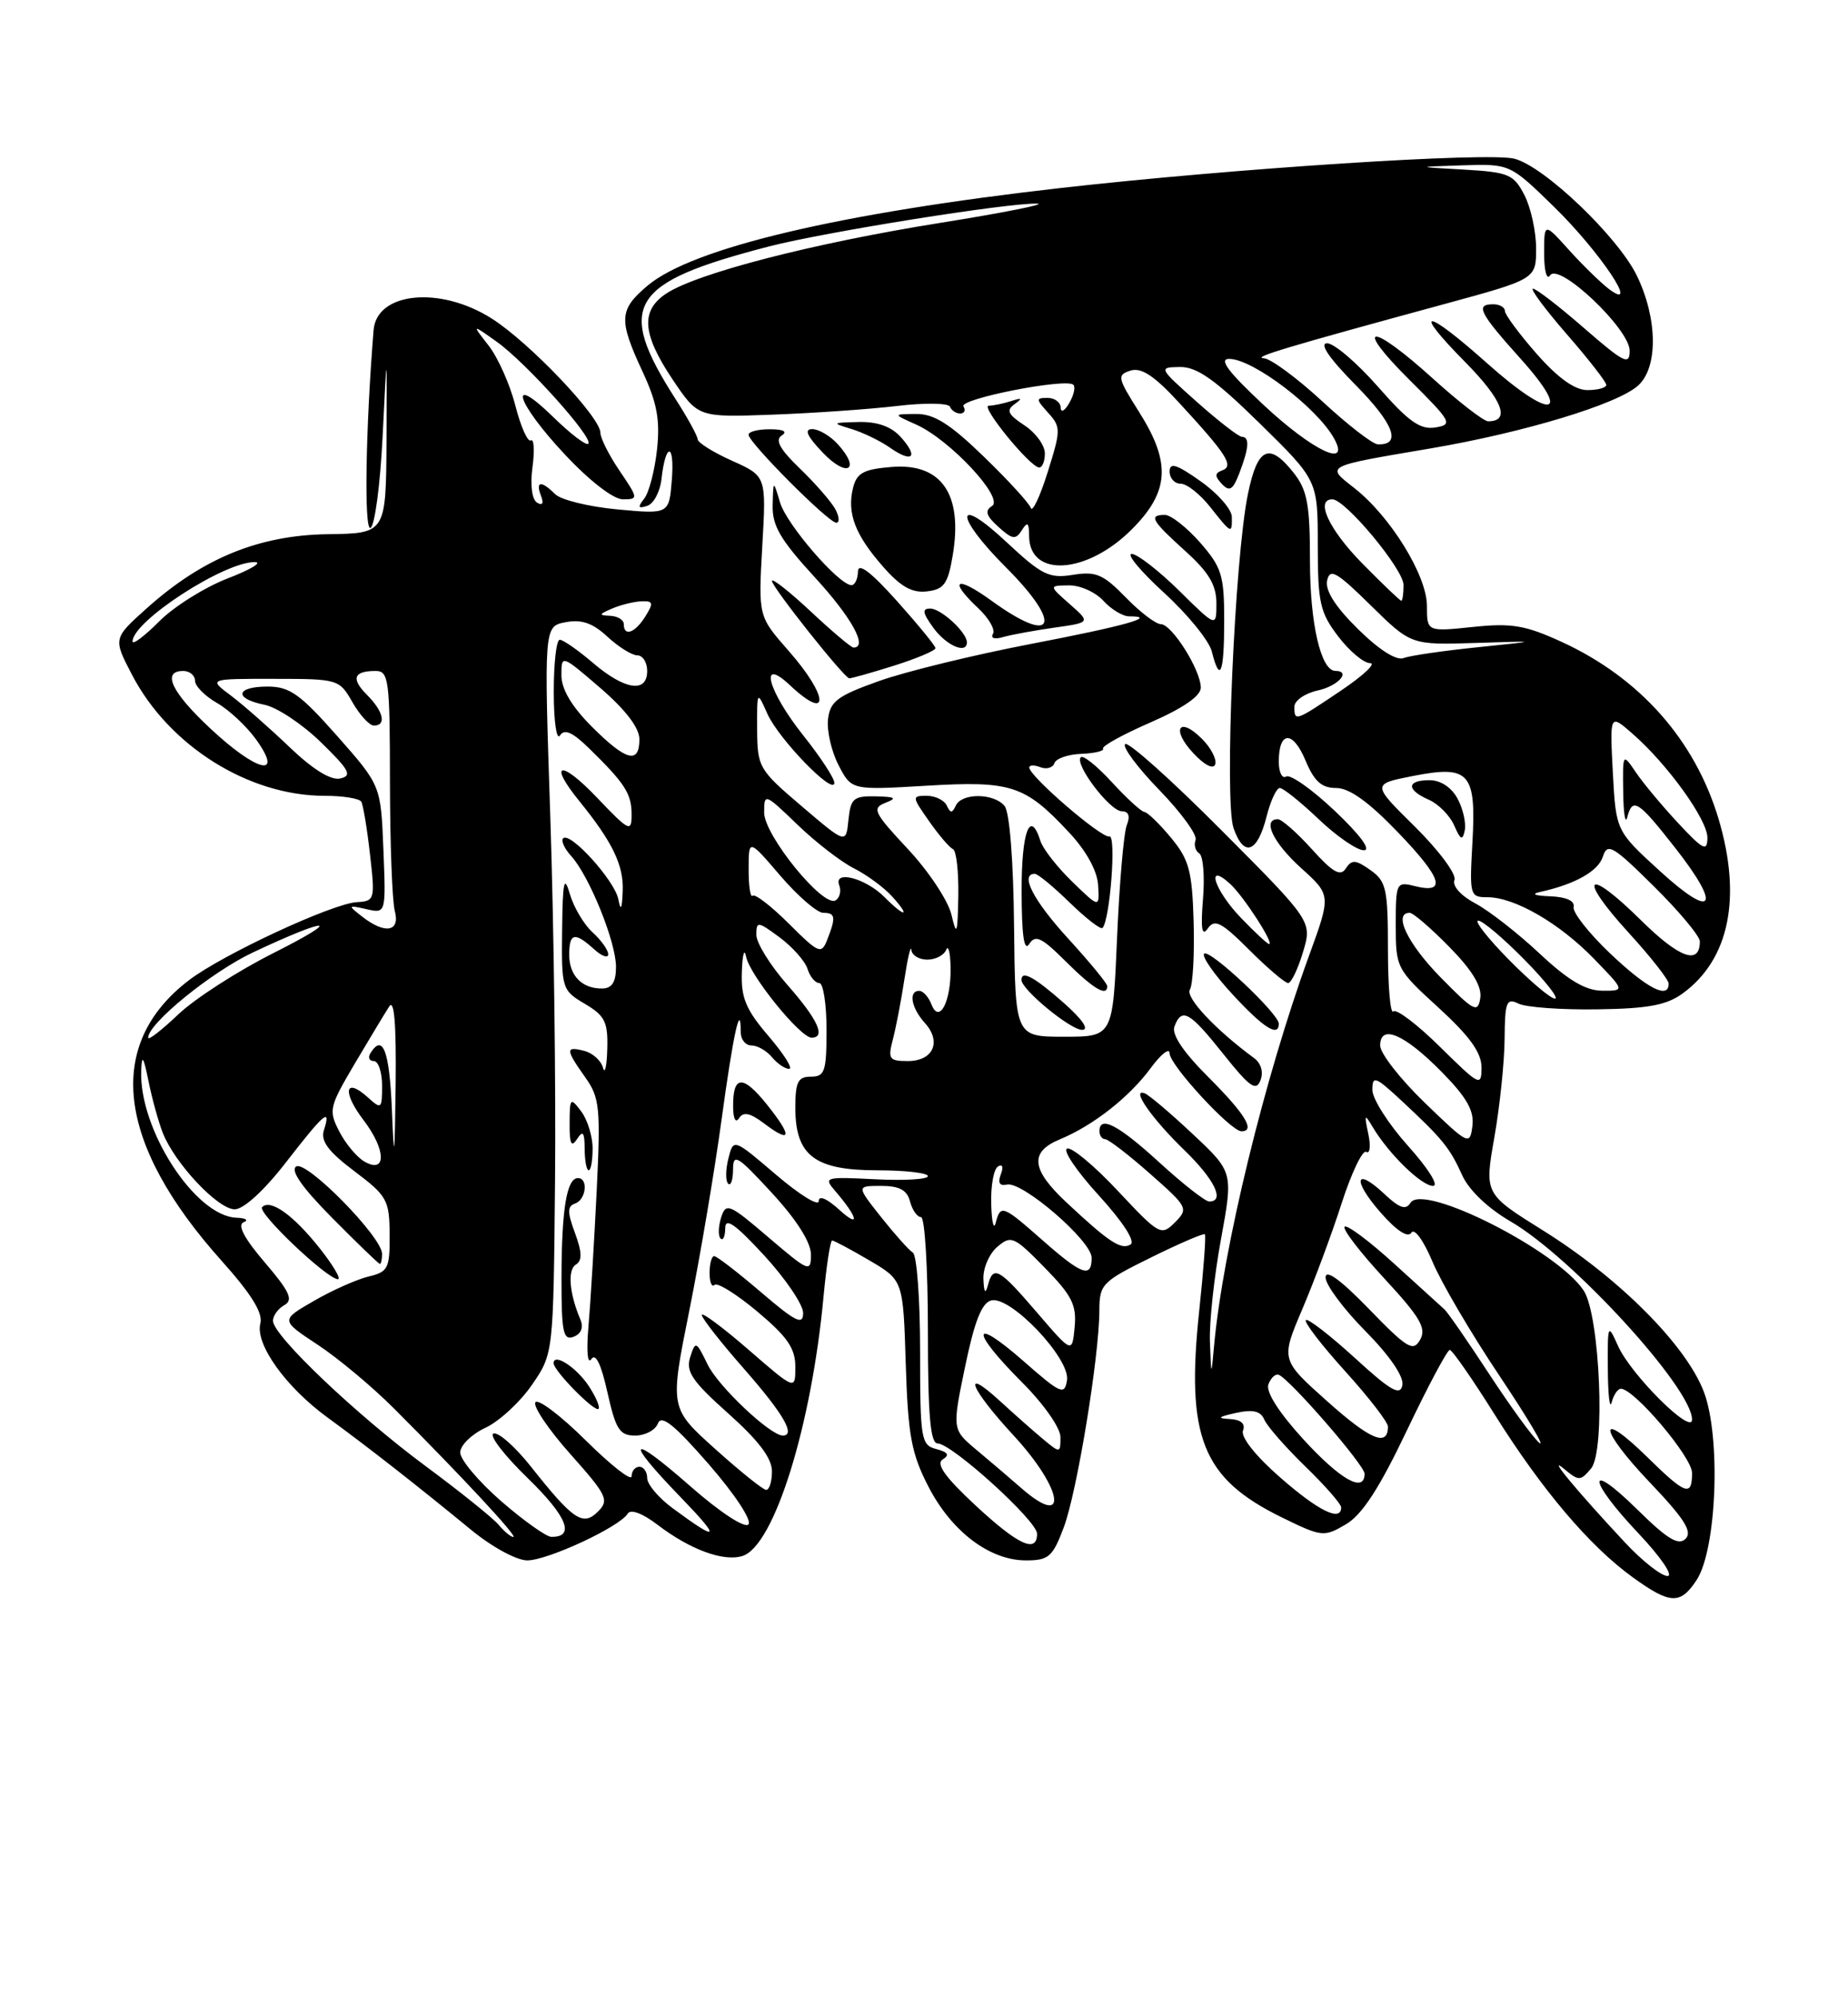 <?xml version="1.0" encoding="UTF-8" standalone="no"?>
<!DOCTYPE svg PUBLIC "-//W3C//DTD SVG 1.1//EN" "http://www.w3.org/Graphics/SVG/1.1/DTD/svg11.dtd" >
<svg xmlns="http://www.w3.org/2000/svg" xmlns:xlink="http://www.w3.org/1999/xlink" version="1.1" viewBox="0 0 237 256">
 <g >
 <path fill="currentColor"
d=" M 217.59 202.51 C 220.17 198.56 220.72 184.18 218.51 178.38 C 216.22 172.39 207.62 163.78 197.87 157.70 C 190.37 153.02 190.37 153.02 191.65 145.76 C 192.35 141.77 192.94 136.09 192.96 133.14 C 193.00 128.39 193.20 127.88 194.75 128.64 C 195.71 129.11 200.25 129.44 204.84 129.37 C 211.40 129.28 213.76 128.83 215.84 127.30 C 221.77 122.96 223.39 115.05 220.42 105.03 C 217.40 94.87 210.30 86.86 200.25 82.26 C 195.60 80.13 193.85 79.84 188.88 80.36 C 183.00 80.97 183.00 80.97 183.00 77.66 C 183.00 73.77 178.31 66.17 173.68 62.55 C 170.00 59.67 169.76 59.80 183.50 57.47 C 195.47 55.43 207.44 51.81 210.08 49.42 C 212.66 47.10 212.59 40.85 209.93 35.35 C 207.51 30.36 198.02 21.29 194.20 20.34 C 190.78 19.48 158.27 21.58 136.00 24.10 C 107.68 27.31 88.80 31.77 83.05 36.61 C 79.38 39.70 79.31 40.98 82.40 47.62 C 84.26 51.61 84.67 53.80 84.26 57.62 C 83.97 60.30 83.23 63.14 82.62 63.91 C 81.75 65.01 81.83 65.22 83.00 64.84 C 83.83 64.57 84.65 63.03 84.83 61.42 C 85.36 56.65 86.54 56.71 86.16 61.50 C 85.81 65.91 85.81 65.91 79.16 65.29 C 75.51 64.95 71.92 64.07 71.19 63.33 C 69.41 61.56 68.65 61.65 69.38 63.55 C 69.76 64.53 69.57 64.85 68.87 64.42 C 68.22 64.02 67.98 62.16 68.29 59.87 C 68.58 57.74 68.48 56.20 68.08 56.45 C 67.68 56.70 66.78 54.68 66.09 51.98 C 65.40 49.27 63.85 45.81 62.66 44.29 C 60.50 41.52 60.50 41.52 63.70 43.80 C 67.44 46.45 76.16 56.17 75.45 56.88 C 75.18 57.15 73.17 55.62 70.98 53.48 C 64.97 47.61 66.18 51.58 72.44 58.25 C 75.61 61.64 78.67 64.00 79.88 64.00 C 81.88 64.00 81.87 63.90 79.47 60.36 C 78.11 58.36 77.00 56.16 77.00 55.47 C 77.00 53.46 67.90 43.89 63.05 40.82 C 56.43 36.62 48.30 37.43 47.91 42.32 C 46.89 54.92 46.68 67.94 47.50 67.67 C 48.05 67.49 48.76 62.20 49.07 55.92 C 49.63 44.50 49.63 44.50 49.57 56.43 C 49.50 68.37 49.50 68.37 42.00 68.47 C 33.22 68.60 25.99 71.55 18.85 77.94 C 14.50 81.83 14.50 81.83 16.93 86.49 C 21.68 95.60 31.87 102.00 41.62 102.00 C 43.96 102.00 46.08 102.34 46.33 102.75 C 46.57 103.16 47.08 106.20 47.45 109.50 C 48.12 115.32 48.06 115.50 45.76 115.63 C 42.62 115.81 28.55 122.34 24.24 125.63 C 13.43 133.88 14.90 146.52 28.42 161.60 C 32.22 165.84 33.74 168.28 33.39 169.62 C 32.70 172.27 36.62 177.76 42.01 181.69 C 47.21 185.48 53.48 190.39 60.34 196.02 C 63.05 198.26 66.24 200.00 67.62 200.00 C 70.23 200.00 79.44 195.72 80.49 194.02 C 80.87 193.39 82.38 193.95 84.32 195.43 C 88.52 198.63 92.80 200.20 95.23 199.43 C 99.28 198.14 104.08 182.78 105.62 166.14 C 105.99 162.21 106.48 159.00 106.72 159.00 C 106.95 159.00 109.10 160.14 111.48 161.54 C 115.83 164.09 115.83 164.09 116.16 174.83 C 116.45 183.99 116.88 186.30 119.06 190.53 C 122.03 196.30 126.92 200.00 131.57 200.00 C 134.49 200.00 135.00 199.56 136.43 195.75 C 138.13 191.22 140.98 173.84 140.99 167.96 C 141.00 164.60 141.33 164.27 147.62 161.17 C 151.26 159.37 154.37 158.04 154.52 158.20 C 154.68 158.37 154.36 162.71 153.81 167.86 C 152.06 184.20 154.15 189.48 164.39 194.49 C 169.52 197.00 169.79 197.03 172.60 195.38 C 174.69 194.15 176.88 190.79 180.43 183.34 C 183.14 177.65 185.62 173.01 185.93 173.02 C 186.24 173.03 188.84 176.76 191.69 181.31 C 197.75 190.96 203.84 198.15 209.37 202.15 C 214.19 205.64 215.50 205.70 217.59 202.51 Z  M 208.44 197.75 C 202.25 191.13 198.29 186.36 200.55 188.24 C 202.48 189.85 202.68 189.85 204.05 188.22 C 205.92 186.00 205.19 168.57 203.10 165.41 C 199.71 160.29 182.49 151.58 180.89 154.17 C 180.30 155.13 179.48 154.86 177.56 153.05 C 173.74 149.47 173.40 151.25 177.09 155.45 C 179.12 157.76 180.57 158.70 181.00 158.00 C 181.39 157.37 182.56 158.98 183.70 161.69 C 184.80 164.34 188.67 170.92 192.29 176.32 C 195.90 181.72 198.21 185.59 197.41 184.93 C 196.61 184.26 193.72 180.30 190.98 176.11 C 188.24 171.92 185.66 168.20 185.25 167.83 C 184.84 167.46 181.91 164.80 178.74 161.92 C 175.57 159.04 172.73 156.93 172.44 157.23 C 172.14 157.53 174.43 160.51 177.52 163.85 C 182.13 168.83 182.96 170.24 182.13 171.71 C 181.24 173.30 180.50 172.86 175.56 167.77 C 171.91 164.01 170.00 162.63 170.00 163.74 C 170.00 164.67 172.29 167.76 175.10 170.60 C 178.23 173.77 180.06 176.44 179.85 177.54 C 179.57 178.96 178.36 178.27 173.72 174.02 C 170.53 171.12 167.72 168.94 167.47 169.20 C 167.21 169.45 169.48 172.40 172.50 175.74 C 175.53 179.08 178.00 182.28 178.00 182.85 C 178.00 185.49 175.76 184.56 170.24 179.63 C 164.25 174.29 164.25 174.29 167.02 167.79 C 168.54 164.22 170.82 158.10 172.07 154.20 C 173.33 150.30 174.75 147.34 175.22 147.64 C 175.69 147.93 175.81 146.89 175.48 145.33 C 174.94 142.79 175.00 142.70 176.07 144.50 C 178.12 147.92 182.31 152.00 183.78 152.00 C 184.57 152.00 183.18 149.77 180.59 146.89 C 178.07 144.08 176.00 140.84 176.00 139.70 C 176.00 137.82 176.38 137.96 179.71 141.05 C 185.00 145.97 185.93 147.11 187.52 150.63 C 188.37 152.53 190.82 154.87 193.72 156.55 C 201.62 161.14 216.99 177.91 217.00 181.95 C 217.00 184.01 209.14 176.18 207.50 172.50 C 206.20 169.59 206.16 169.67 206.20 175.50 C 206.22 178.80 206.44 180.71 206.69 179.75 C 206.94 178.79 207.47 178.00 207.87 178.00 C 209.58 178.00 217.00 186.76 217.00 188.79 C 217.00 191.88 216.18 191.59 211.31 186.81 C 204.78 180.40 204.99 183.09 211.56 189.98 C 216.01 194.65 217.08 196.32 216.17 197.23 C 215.26 198.14 213.84 197.28 209.99 193.49 C 203.41 187.01 203.54 189.57 210.15 196.56 C 212.99 199.57 214.65 202.00 213.85 202.00 C 213.06 202.00 210.63 200.09 208.44 197.75 Z  M 125.06 192.91 C 121.20 189.32 119.99 187.62 120.90 187.06 C 121.81 186.50 121.59 186.13 120.08 185.73 C 118.12 185.22 118.00 184.51 118.00 173.15 C 118.00 166.53 117.58 160.86 117.07 160.55 C 116.56 160.23 114.73 158.18 112.99 155.99 C 109.83 152.00 109.83 152.00 113.01 152.00 C 115.35 152.00 116.33 152.53 116.71 154.00 C 117.00 155.10 117.63 156.00 118.12 156.00 C 118.60 156.00 119.00 162.53 119.00 170.50 C 119.00 181.43 119.31 185.00 120.25 185.01 C 122.09 185.04 133.00 194.93 133.00 196.58 C 133.00 199.16 130.57 198.03 125.06 192.91 Z  M 63.96 195.45 C 63.25 194.60 59.04 191.21 54.59 187.92 C 45.70 181.34 35.02 171.19 35.01 169.30 C 35.00 168.64 35.66 167.73 36.47 167.28 C 37.64 166.62 37.16 165.55 33.96 161.81 C 31.32 158.73 30.41 157.00 31.24 156.66 C 31.94 156.39 31.52 156.12 30.33 156.08 C 25.03 155.89 17.81 144.73 18.11 137.21 C 18.19 135.11 18.40 135.40 19.03 138.50 C 19.47 140.70 20.29 143.69 20.85 145.14 C 22.36 149.06 27.93 155.00 30.10 155.00 C 31.24 155.00 33.88 152.59 36.66 149.00 C 41.61 142.62 42.49 141.88 41.54 144.86 C 41.10 146.25 42.09 147.59 45.44 150.11 C 49.65 153.28 49.94 153.81 49.97 158.23 C 50.00 162.58 49.78 163.02 47.25 163.62 C 45.74 163.99 42.58 165.39 40.24 166.75 C 35.97 169.21 35.97 169.21 40.73 172.35 C 43.36 174.08 47.75 177.75 50.50 180.50 C 59.22 189.22 66.45 197.00 65.84 197.00 C 65.51 197.00 64.67 196.30 63.96 195.45 Z  M 40.99 159.98 C 37.62 155.74 34.69 153.64 33.62 154.72 C 32.94 155.39 41.87 163.88 43.33 163.96 C 43.79 163.98 42.74 162.19 40.99 159.98 Z  M 49.00 160.71 C 49.00 158.55 39.30 148.69 37.99 149.51 C 37.20 150.00 38.74 152.21 42.62 156.12 C 45.82 159.35 48.56 162.00 48.72 162.00 C 48.87 162.00 49.00 161.42 49.00 160.71 Z  M 64.25 192.39 C 61.36 189.87 59.01 187.07 59.02 186.16 C 59.03 185.25 60.49 183.82 62.26 183.00 C 64.02 182.18 66.71 179.70 68.22 177.50 C 70.97 173.50 70.97 173.50 71.18 151.50 C 71.30 139.40 71.03 118.43 70.58 104.89 C 69.76 80.28 69.76 80.28 72.54 79.75 C 74.58 79.36 76.01 79.85 77.90 81.61 C 79.32 82.92 81.05 84.00 81.74 84.00 C 82.43 84.00 83.00 84.90 83.00 86.00 C 83.00 88.88 80.13 88.45 76.04 84.96 C 74.13 83.33 72.22 82.00 71.79 82.00 C 71.35 82.00 71.01 85.04 71.02 88.75 C 71.02 92.46 71.38 94.95 71.81 94.27 C 72.38 93.38 73.41 93.83 75.55 95.92 C 80.16 100.42 81.00 101.73 81.00 104.40 C 81.00 106.72 80.70 106.57 76.52 102.19 C 71.89 97.34 70.25 97.69 74.29 102.67 C 78.56 107.93 80.00 110.92 79.86 114.21 C 79.77 116.55 79.60 116.85 79.30 115.26 C 78.83 112.86 73.12 106.55 72.22 107.45 C 71.92 107.75 72.39 108.78 73.27 109.74 C 75.59 112.31 79.00 120.74 79.00 123.92 C 79.00 125.86 78.49 126.68 77.25 126.70 C 74.66 126.74 73.00 125.06 73.00 122.38 C 73.00 119.57 73.69 119.41 76.17 121.65 C 77.18 122.57 78.00 122.86 78.00 122.31 C 78.00 121.76 77.09 120.49 75.98 119.49 C 74.88 118.48 73.57 116.28 73.08 114.58 C 72.35 112.08 72.16 112.94 72.09 119.19 C 72.00 126.72 72.07 126.93 75.00 128.66 C 77.59 130.19 77.98 130.99 77.88 134.47 C 77.82 136.68 77.57 137.76 77.33 136.85 C 77.09 135.95 76.02 134.98 74.95 134.70 C 72.50 134.06 72.51 134.50 75.04 138.06 C 76.91 140.69 77.04 141.93 76.52 152.71 C 76.20 159.20 75.73 166.97 75.47 170.00 C 75.19 173.14 75.35 174.95 75.83 174.21 C 76.38 173.37 77.09 174.82 77.90 178.46 C 78.97 183.23 79.46 184.00 81.46 184.00 C 82.74 184.00 84.06 183.30 84.38 182.44 C 84.83 181.28 86.50 182.63 90.91 187.69 C 94.26 191.54 96.46 194.89 95.98 195.39 C 95.49 195.90 92.31 193.81 88.56 190.52 C 80.68 183.60 79.96 184.33 87.25 191.86 C 92.54 197.32 92.25 197.74 86.25 193.30 C 84.46 191.98 83.00 190.25 83.00 189.45 C 83.00 188.65 82.55 188.00 82.00 188.00 C 81.45 188.00 81.00 188.55 81.00 189.22 C 81.00 189.89 78.35 187.82 75.12 184.62 C 71.89 181.42 68.98 179.23 68.66 179.74 C 68.34 180.26 70.37 183.26 73.18 186.41 C 77.85 191.65 78.15 192.28 76.69 193.74 C 74.76 195.67 73.52 194.84 68.05 187.93 C 66.05 185.42 63.92 183.53 63.29 183.74 C 62.67 183.94 64.65 186.52 67.69 189.47 C 72.73 194.36 73.81 197.04 70.69 196.98 C 70.04 196.96 67.14 194.90 64.25 192.39 Z  M 75.52 177.67 C 73.94 175.27 71.00 173.35 71.00 174.73 C 71.00 175.69 76.28 181.05 76.76 180.58 C 76.98 180.35 76.42 179.05 75.52 177.67 Z  M 74.43 169.12 C 73.01 165.77 72.76 162.76 73.85 162.09 C 74.68 161.58 74.65 160.51 73.74 158.04 C 72.75 155.37 72.75 154.60 73.75 154.26 C 75.16 153.78 75.48 151.00 74.12 151.00 C 72.68 151.00 72.03 154.96 72.01 163.72 C 72.00 170.75 72.22 171.85 73.56 171.34 C 74.54 170.96 74.86 170.14 74.43 169.12 Z  M 76.00 147.19 C 76.00 145.65 75.34 143.51 74.53 142.44 C 73.15 140.61 73.06 140.71 73.05 144.00 C 73.03 146.62 73.27 147.12 74.00 146.00 C 74.76 144.83 74.97 145.11 74.98 147.25 C 74.99 148.76 75.22 150.00 75.50 150.00 C 75.78 150.00 76.00 148.74 76.00 147.19 Z  M 164.18 189.37 C 161.04 186.63 159.10 184.19 159.41 183.37 C 159.75 182.48 159.16 181.96 157.72 181.88 C 156.03 181.79 156.21 181.61 158.50 181.10 C 160.70 180.62 161.67 180.85 162.15 181.97 C 162.51 182.81 164.88 185.51 167.40 187.96 C 169.93 190.41 172.00 192.77 172.00 193.21 C 172.00 195.10 169.09 193.67 164.18 189.37 Z  M 130.96 190.72 C 129.57 189.50 127.00 187.31 125.26 185.86 C 122.10 183.22 122.10 183.22 123.77 175.17 C 124.97 169.37 125.90 167.00 127.12 166.68 C 129.58 166.04 137.27 174.13 136.84 176.90 C 136.53 178.87 136.06 178.67 131.25 174.45 C 124.57 168.59 124.40 170.49 131.00 177.10 C 133.84 179.93 136.00 183.01 136.00 184.20 C 136.00 186.28 135.96 186.28 133.75 184.44 C 132.51 183.41 130.04 181.22 128.25 179.58 C 123.23 174.99 124.41 177.95 130.00 184.00 C 136.36 190.89 137.11 196.09 130.96 190.72 Z  M 91.70 185.70 C 85.89 180.48 85.89 180.48 88.40 167.99 C 89.78 161.12 91.64 150.10 92.54 143.50 C 94.04 132.50 95.00 128.14 95.00 132.33 C 95.00 133.25 95.62 134.00 96.38 134.00 C 97.14 134.00 98.32 134.68 99.00 135.50 C 99.68 136.32 100.67 137.00 101.20 137.00 C 101.73 137.00 100.55 135.12 98.58 132.82 C 95.65 129.40 95.02 127.90 95.14 124.57 C 95.21 122.33 95.46 121.46 95.69 122.63 C 96.15 125.00 102.63 133.00 104.08 133.00 C 105.95 133.00 104.90 130.69 101.00 126.26 C 98.80 123.76 97.00 120.87 97.00 119.83 C 97.00 118.05 97.17 118.07 99.99 120.15 C 101.63 121.37 103.24 123.18 103.56 124.18 C 103.87 125.18 104.55 126.00 105.07 126.00 C 105.58 126.00 106.00 128.70 106.00 132.00 C 106.00 137.33 105.78 138.00 104.00 138.00 C 102.33 138.00 102.00 138.67 102.00 142.00 C 102.00 148.11 104.48 150.00 112.50 150.00 C 116.08 150.00 119.00 150.34 119.00 150.75 C 119.00 151.16 115.97 151.34 112.26 151.15 C 105.78 150.82 105.58 150.88 107.11 152.65 C 110.02 156.03 110.36 157.53 107.66 155.08 C 106.06 153.62 105.00 153.17 105.00 153.95 C 105.00 154.66 102.54 153.14 99.53 150.57 C 94.06 145.90 94.06 145.90 93.41 148.50 C 93.05 149.92 93.04 151.37 93.38 151.71 C 93.72 152.05 94.00 151.25 94.01 149.92 C 94.01 147.76 94.55 148.08 99.01 152.92 C 102.17 156.35 104.00 159.24 104.00 160.79 C 104.00 163.13 103.74 163.02 98.57 158.61 C 93.50 154.27 93.10 154.11 92.48 156.06 C 92.12 157.21 92.08 158.42 92.41 158.74 C 92.73 159.07 93.00 158.47 93.01 157.42 C 93.01 155.99 94.29 156.89 98.01 160.92 C 100.75 163.90 103.00 167.22 103.00 168.29 C 103.00 169.90 102.04 169.43 97.59 165.62 C 94.62 163.08 91.92 161.00 91.59 161.00 C 91.27 161.00 91.00 161.97 91.00 163.17 C 91.00 164.36 91.29 165.04 91.64 164.69 C 91.99 164.34 94.47 165.88 97.14 168.12 C 100.97 171.33 102.00 172.82 102.00 175.19 C 102.00 178.20 102.00 178.20 96.00 173.00 C 92.70 170.14 90.00 168.13 90.00 168.54 C 90.00 168.95 92.47 172.10 95.50 175.54 C 100.46 181.20 102.09 184.00 100.39 184.00 C 98.79 184.00 92.10 177.69 90.75 174.89 C 89.28 171.87 89.19 171.83 88.51 173.96 C 87.93 175.80 88.77 177.04 93.40 181.17 C 97.28 184.63 99.00 186.90 99.00 188.58 C 99.00 189.91 98.66 190.98 98.25 190.96 C 97.84 190.94 94.89 188.57 91.70 185.70 Z  M 98.40 141.63 C 95.29 137.73 93.99 137.78 94.02 141.81 C 94.02 143.39 94.34 144.01 94.78 143.32 C 95.33 142.46 96.20 142.64 98.00 144.00 C 101.50 146.64 101.66 145.71 98.40 141.63 Z  M 167.14 184.47 C 163.98 181.01 162.31 178.37 162.67 177.43 C 162.99 176.59 163.58 176.05 163.99 176.21 C 165.43 176.77 175.00 187.79 175.00 188.89 C 175.00 191.42 171.90 189.67 167.14 184.47 Z  M 155.17 172.00 C 155.07 169.53 155.71 163.62 156.58 158.87 C 158.16 150.23 158.16 150.23 152.98 145.37 C 150.13 142.69 147.35 140.34 146.80 140.13 C 144.98 139.46 147.71 143.37 151.92 147.45 C 155.77 151.18 157.13 154.00 155.08 154.00 C 154.57 154.00 151.70 151.75 148.69 149.00 C 143.40 144.16 141.00 142.92 141.00 145.00 C 141.00 145.55 141.34 146.01 141.75 146.02 C 142.16 146.03 144.75 148.02 147.50 150.45 C 152.34 154.71 152.44 154.91 150.68 156.68 C 148.92 158.44 148.68 158.31 143.40 152.68 C 140.40 149.47 137.46 147.01 136.86 147.21 C 136.25 147.42 138.08 150.11 140.91 153.21 C 144.01 156.61 145.63 159.11 144.99 159.51 C 143.79 160.25 142.23 159.23 136.75 154.10 C 132.24 149.88 132.01 147.65 135.93 146.03 C 140.20 144.26 144.82 140.64 147.58 136.89 C 148.91 135.09 150.00 134.24 150.00 135.02 C 150.00 136.50 157.84 145.00 159.21 145.00 C 161.04 145.00 159.70 142.79 155.01 138.10 C 151.74 134.84 150.23 132.58 150.62 131.56 C 151.56 129.09 152.56 129.66 156.90 135.11 C 160.26 139.33 161.09 139.92 161.65 138.47 C 162.06 137.40 161.73 136.28 160.82 135.61 C 155.86 131.96 151.99 127.83 152.60 126.84 C 152.98 126.22 153.20 122.31 153.08 118.16 C 152.89 111.62 152.50 110.18 150.18 107.38 C 148.71 105.60 147.17 104.11 146.76 104.07 C 146.36 104.03 144.48 102.31 142.59 100.25 C 140.70 98.19 138.91 96.75 138.61 97.06 C 137.75 97.92 142.33 103.96 143.86 103.98 C 144.75 103.99 144.97 104.60 144.51 105.75 C 144.12 106.71 143.56 113.21 143.26 120.19 C 142.72 132.88 142.72 132.88 136.46 132.88 C 130.20 132.88 130.20 132.88 130.05 118.74 C 129.97 110.31 129.48 104.07 128.83 103.30 C 127.46 101.64 123.35 101.61 122.58 103.25 C 122.12 104.25 121.88 104.25 121.42 103.25 C 121.10 102.56 119.94 102.00 118.85 102.00 C 116.93 102.00 116.94 102.11 119.15 105.25 C 120.40 107.04 121.78 108.65 122.21 108.83 C 122.65 109.02 122.95 111.72 122.90 114.83 C 122.81 119.77 122.69 120.08 122.02 117.24 C 121.60 115.44 119.08 111.65 116.43 108.82 C 112.06 104.15 111.79 103.59 113.55 102.90 C 115.10 102.30 114.85 102.13 112.31 102.07 C 109.47 102.01 109.09 102.33 108.81 105.09 C 108.50 108.18 108.50 108.18 102.82 103.34 C 97.32 98.66 97.13 98.34 97.10 93.50 C 97.08 88.50 97.08 88.50 98.42 91.50 C 99.87 94.74 107.00 102.08 107.00 100.33 C 107.00 99.74 105.20 97.00 103.00 94.24 C 98.46 88.53 97.27 84.03 101.31 87.83 C 106.45 92.65 106.30 89.29 101.13 83.41 C 97.25 79.00 97.25 79.00 97.76 70.01 C 98.28 61.03 98.28 61.03 93.89 59.06 C 91.47 57.98 89.49 56.74 89.47 56.30 C 89.45 55.86 88.19 53.56 86.67 51.20 C 78.90 39.09 80.65 36.23 98.69 31.57 C 105.85 29.73 129.31 25.98 133.00 26.10 C 134.38 26.14 128.75 27.26 120.50 28.58 C 104.35 31.16 89.45 35.00 85.47 37.61 C 82.13 39.80 82.34 42.79 86.26 48.64 C 89.53 53.50 89.53 53.50 99.01 53.15 C 104.23 52.96 111.42 52.46 115.00 52.04 C 118.58 51.61 121.65 51.66 121.83 52.13 C 122.02 52.61 122.61 53.00 123.14 53.00 C 123.68 53.00 123.87 52.59 123.56 52.09 C 122.96 51.13 136.76 48.42 137.66 49.32 C 137.95 49.61 137.71 50.67 137.12 51.67 C 136.54 52.68 136.05 52.94 136.03 52.25 C 136.01 51.56 135.26 51.00 134.35 51.00 C 132.83 51.00 132.84 51.16 134.42 52.91 C 136.07 54.73 136.06 55.12 134.36 60.52 C 133.38 63.65 132.40 65.71 132.20 65.11 C 132.00 64.51 129.29 61.54 126.17 58.53 C 121.84 54.33 119.79 53.04 117.50 53.06 C 114.50 53.08 114.50 53.08 117.50 54.42 C 121.86 56.38 128.83 63.87 127.22 64.86 C 126.26 65.46 126.46 66.11 128.04 67.53 C 129.82 69.15 130.26 69.21 131.05 67.96 C 131.77 66.81 131.97 66.97 131.98 68.71 C 132.02 74.09 139.39 73.61 145.14 67.86 C 149.99 63.01 150.21 59.30 146.05 52.75 C 143.31 48.41 143.23 48.06 144.99 47.50 C 146.37 47.07 148.03 48.16 151.18 51.58 C 157.36 58.28 158.28 59.73 156.75 60.29 C 155.77 60.65 155.76 61.03 156.71 62.04 C 157.69 63.07 158.13 62.79 158.96 60.60 C 160.19 57.37 160.28 56.01 159.25 55.98 C 158.84 55.97 156.25 53.96 153.50 51.52 C 148.58 47.14 148.54 47.08 151.32 47.04 C 153.51 47.01 155.83 48.65 161.57 54.28 C 169.00 61.57 169.00 61.57 169.00 69.85 C 169.00 77.25 169.28 78.50 171.62 81.57 C 173.06 83.46 174.90 85.00 175.72 85.00 C 176.53 85.00 174.86 86.57 172.00 88.50 C 166.09 92.48 166.00 92.51 166.00 90.58 C 166.00 89.80 167.35 88.86 169.00 88.50 C 171.61 87.93 173.33 86.01 171.25 85.99 C 169.40 85.97 168.00 79.92 168.00 71.94 C 168.00 64.68 167.66 62.84 165.93 60.63 C 162.78 56.64 161.28 57.31 160.05 63.28 C 158.33 71.52 156.99 102.68 158.20 106.15 C 159.52 109.93 161.25 109.33 162.43 104.67 C 162.94 102.65 163.70 101.00 164.13 101.00 C 164.56 101.00 166.81 102.80 169.12 105.00 C 171.43 107.20 174.04 108.99 174.91 108.98 C 175.88 108.97 174.43 107.01 171.20 103.95 C 168.29 101.19 165.48 99.21 164.95 99.53 C 164.43 99.85 164.00 98.99 164.00 97.62 C 164.00 93.67 165.80 93.59 167.42 97.46 C 168.55 100.16 169.49 101.00 171.36 101.00 C 173.06 101.00 175.55 102.79 179.33 106.73 C 184.98 112.61 185.59 114.62 181.39 113.56 C 179.08 112.98 179.00 113.16 179.00 118.55 C 179.00 124.06 179.09 124.23 184.50 129.17 C 188.48 132.81 190.00 134.92 190.00 136.82 C 190.00 139.31 189.75 139.18 184.69 134.19 C 181.77 131.31 179.07 129.26 178.69 129.64 C 178.31 130.02 178.00 126.46 178.00 121.72 C 178.00 113.93 177.79 112.96 175.75 111.52 C 173.86 110.18 173.36 110.15 172.60 111.31 C 171.91 112.38 170.94 111.84 168.24 108.84 C 166.33 106.73 164.37 105.00 163.88 105.00 C 161.84 105.00 163.27 108.01 166.85 111.25 C 170.71 114.73 170.71 114.73 167.87 122.52 C 162.17 138.15 156.83 160.10 155.70 172.50 C 155.34 176.50 155.34 176.50 155.17 172.00 Z  M 136.42 128.54 C 132.65 125.22 131.00 124.32 131.00 125.60 C 131.00 126.83 137.27 132.00 138.77 132.00 C 139.73 132.00 138.83 130.67 136.42 128.54 Z  M 164.00 131.21 C 164.00 129.92 155.10 121.57 154.43 122.24 C 154.09 122.57 155.72 124.91 158.04 127.42 C 162.02 131.74 164.00 133.00 164.00 131.21 Z  M 142.00 126.39 C 142.00 126.05 139.75 123.32 137.00 120.31 C 132.51 115.40 130.76 112.00 132.71 112.00 C 133.10 112.00 135.11 113.66 137.19 115.69 C 139.27 117.71 141.15 119.17 141.39 118.94 C 142.36 117.93 143.19 106.93 142.27 107.21 C 141.31 107.50 132.00 99.49 132.00 98.37 C 132.00 98.05 132.65 98.03 133.44 98.34 C 134.22 98.64 135.03 98.40 135.23 97.81 C 135.43 97.22 136.99 96.68 138.70 96.62 C 140.41 96.55 141.65 96.25 141.46 95.95 C 141.28 95.64 144.02 94.13 147.56 92.59 C 151.73 90.77 154.00 89.20 154.00 88.14 C 153.99 85.88 150.29 80.00 148.87 80.00 C 148.23 80.00 146.20 78.45 144.36 76.56 C 141.48 73.60 140.55 73.20 137.59 73.68 C 134.54 74.17 133.61 73.71 129.08 69.48 C 122.42 63.25 122.35 66.06 129.00 72.71 C 136.41 80.12 135.23 82.85 127.15 76.99 C 122.60 73.70 121.56 74.30 125.47 77.97 C 126.83 79.25 127.67 80.72 127.34 81.25 C 127.01 81.80 127.56 81.98 128.62 81.66 C 129.66 81.36 132.61 80.82 135.19 80.45 C 139.87 79.79 139.87 79.79 137.19 77.43 C 134.50 75.06 134.50 75.06 137.10 75.03 C 138.52 75.01 140.50 75.90 141.50 77.00 C 142.50 78.10 143.99 79.00 144.82 79.00 C 148.64 79.00 144.25 80.23 132.14 82.55 C 124.90 83.94 116.16 86.07 112.73 87.29 C 107.39 89.19 106.46 89.89 106.19 92.19 C 106.02 93.66 106.63 96.31 107.54 98.07 C 109.20 101.28 109.20 101.28 118.78 100.71 C 129.69 100.06 131.44 100.63 137.08 106.67 C 139.31 109.05 140.72 111.61 140.83 113.45 C 141.01 116.40 141.01 116.40 137.51 113.01 C 135.59 111.15 133.76 108.81 133.44 107.81 C 132.11 103.62 131.00 106.56 131.02 114.25 C 131.03 119.88 131.33 122.02 131.99 121.00 C 132.78 119.76 133.58 120.14 136.70 123.25 C 140.23 126.76 142.00 127.81 142.00 126.39 Z  M 167.10 122.05 C 168.29 118.10 168.29 118.10 156.63 106.40 C 150.22 99.96 144.67 95.00 144.29 95.37 C 143.92 95.74 145.90 98.40 148.69 101.27 C 151.48 104.15 153.57 107.02 153.33 107.66 C 153.09 108.30 153.30 109.07 153.80 109.38 C 154.30 109.69 154.52 112.32 154.28 115.22 C 153.97 119.08 154.14 120.10 154.90 119.00 C 155.78 117.74 156.64 118.19 160.21 121.75 C 162.55 124.09 164.80 126.00 165.20 126.00 C 165.59 126.00 166.45 124.22 167.10 122.05 Z  M 154.15 94.70 C 151.18 91.73 150.16 93.48 153.06 96.56 C 154.49 98.09 155.62 98.65 155.85 97.96 C 156.06 97.32 155.30 95.85 154.15 94.70 Z  M 114.66 85.32 C 117.60 84.39 119.99 83.38 119.97 83.07 C 119.95 82.76 117.71 80.03 115.00 77.00 C 111.67 73.29 110.05 72.07 110.03 73.25 C 110.01 74.21 109.64 75.00 109.20 75.00 C 107.60 75.00 100.89 67.25 100.04 64.41 C 99.17 61.50 99.17 61.50 99.09 64.76 C 99.02 67.38 100.08 69.19 104.50 74.00 C 109.23 79.15 111.35 83.00 109.46 83.00 C 109.16 83.00 106.68 80.91 103.96 78.36 C 101.23 75.81 99.00 74.06 99.00 74.46 C 99.00 75.24 108.22 86.85 108.91 86.94 C 109.14 86.97 111.73 86.24 114.66 85.32 Z  M 157.00 79.53 C 157.00 73.73 156.68 72.71 153.90 69.53 C 152.19 67.59 150.16 66.00 149.40 66.00 C 147.27 66.00 147.66 66.70 152.00 70.62 C 155.03 73.35 156.00 74.99 156.00 77.33 C 156.00 80.42 156.00 80.42 151.22 75.71 C 148.58 73.12 145.85 71.00 145.14 71.00 C 144.42 71.00 146.30 73.25 149.31 76.00 C 152.32 78.75 155.07 82.13 155.41 83.50 C 156.46 87.68 157.00 86.33 157.00 79.53 Z  M 124.00 82.33 C 124.00 81.05 120.68 78.00 119.30 78.00 C 118.22 78.00 118.31 78.55 119.70 80.47 C 121.36 82.75 124.00 83.89 124.00 82.33 Z  M 122.18 71.20 C 123.51 63.35 120.75 59.34 114.37 59.85 C 110.76 60.14 109.88 60.61 109.40 62.53 C 108.60 65.75 109.65 68.54 113.24 72.62 C 115.50 75.20 116.97 76.03 118.88 75.80 C 121.06 75.55 121.57 74.85 122.18 71.20 Z  M 157.98 66.25 C 157.97 65.29 156.17 63.23 153.98 61.69 C 150.90 59.51 150.00 59.22 150.00 60.44 C 150.00 61.30 150.64 62.00 151.42 62.00 C 152.21 62.00 153.89 63.33 155.17 64.94 C 157.95 68.46 158.01 68.48 157.98 66.25 Z  M 107.12 65.25 C 106.59 64.29 104.55 61.95 102.59 60.06 C 100.01 57.58 99.36 56.39 100.25 55.82 C 101.04 55.32 100.49 55.02 98.75 55.02 C 97.24 55.01 96.00 55.32 96.00 55.72 C 96.00 56.72 106.25 67.00 107.25 67.00 C 107.70 67.00 107.64 66.21 107.12 65.25 Z  M 107.45 56.94 C 106.48 55.87 105.00 55.00 104.16 55.00 C 103.09 55.00 103.50 55.91 105.55 58.05 C 108.65 61.28 110.44 60.24 107.45 56.94 Z  M 134.00 58.12 C 134.00 57.08 132.82 55.45 131.37 54.51 C 129.26 53.12 129.01 52.59 130.12 51.80 C 131.17 51.04 131.07 50.95 129.67 51.41 C 128.66 51.73 127.37 52.00 126.80 52.00 C 125.68 52.00 132.02 59.78 133.25 59.92 C 133.66 59.96 134.00 59.15 134.00 58.12 Z  M 115.51 56.01 C 114.29 54.66 112.50 54.03 110.10 54.09 C 106.68 54.17 106.64 54.21 109.18 54.98 C 110.66 55.43 112.88 56.50 114.12 57.37 C 117.03 59.41 117.85 58.60 115.51 56.01 Z  M 133.00 168.24 C 128.09 162.52 127.37 162.13 126.69 164.75 C 126.38 165.92 126.19 165.67 126.12 163.97 C 126.05 162.58 126.85 160.72 127.89 159.82 C 129.67 158.30 130.03 158.45 133.97 162.47 C 137.47 166.04 138.09 167.27 137.82 170.10 C 137.50 173.48 137.50 173.48 133.00 168.24 Z  M 133.74 159.00 C 128.57 154.45 128.32 154.35 127.69 156.75 C 127.44 157.71 127.18 156.61 127.12 154.31 C 127.05 152.00 127.44 149.84 127.99 149.51 C 128.57 149.15 128.72 149.57 128.35 150.52 C 127.94 151.61 128.20 152.04 129.13 151.83 C 131.10 151.37 140.00 159.05 140.00 161.21 C 140.00 163.86 138.77 163.43 133.74 159.00 Z  M 46.75 148.89 C 45.79 148.35 44.33 146.61 43.52 145.04 C 42.11 142.32 42.22 141.88 45.49 136.34 C 47.40 133.13 49.38 129.82 49.92 129.00 C 50.56 127.99 50.83 131.28 50.74 139.00 C 50.62 148.69 50.54 149.20 50.26 142.25 C 49.95 134.67 49.09 132.42 47.50 135.00 C 47.16 135.55 47.36 136.00 47.94 136.00 C 48.52 136.00 49.00 137.42 49.00 139.15 C 49.00 142.15 48.91 142.23 47.17 140.65 C 44.22 137.99 43.86 139.95 46.63 143.58 C 49.52 147.37 49.59 150.50 46.75 148.89 Z  M 182.75 141.37 C 179.59 138.32 177.00 135.01 177.00 134.01 C 177.00 131.19 180.14 132.55 184.95 137.45 C 188.11 140.67 189.08 142.38 188.83 144.32 C 188.51 146.84 188.34 146.76 182.75 141.37 Z  M 114.50 133.25 C 114.90 131.74 115.57 128.25 115.99 125.50 C 116.41 122.75 116.81 121.06 116.88 121.75 C 116.94 122.44 117.86 123.00 118.92 123.00 C 119.97 123.00 121.06 122.44 121.34 121.75 C 121.62 121.06 121.87 122.08 121.91 124.00 C 121.99 128.38 120.45 131.33 119.45 128.72 C 119.08 127.77 118.38 127.00 117.89 127.00 C 116.47 127.00 116.86 129.18 118.62 131.13 C 120.79 133.53 119.68 136.00 116.42 136.00 C 114.04 136.00 113.85 135.74 114.50 133.25 Z  M 19.00 133.01 C 19.00 131.18 27.13 124.57 32.47 122.06 C 42.22 117.47 44.25 117.53 35.10 122.14 C 30.48 124.46 24.97 128.01 22.85 130.03 C 20.73 132.04 19.00 133.39 19.00 133.01 Z  M 184.75 125.27 C 180.51 120.95 178.62 117.00 180.79 117.00 C 181.23 117.00 183.52 118.97 185.88 121.38 C 188.82 124.37 190.07 126.44 189.84 127.93 C 189.53 129.89 189.03 129.63 184.75 125.27 Z  M 193.50 123.00 C 190.79 120.25 189.03 118.00 189.58 118.00 C 190.13 118.00 192.79 120.25 195.50 123.00 C 198.21 125.75 199.97 128.00 199.42 128.00 C 198.87 128.00 196.21 125.75 193.50 123.00 Z  M 197.46 122.23 C 194.69 119.63 190.98 116.74 189.22 115.80 C 187.35 114.81 186.23 113.56 186.53 112.79 C 186.81 112.06 184.54 109.01 181.48 105.98 C 175.92 100.50 175.92 100.50 181.21 99.46 C 188.46 98.04 189.34 99.02 188.83 108.04 C 188.45 114.77 188.51 115.00 190.76 115.00 C 194.25 115.00 200.02 118.34 204.45 122.92 C 208.41 127.00 208.41 127.00 205.45 126.98 C 203.33 126.96 201.09 125.63 197.46 122.23 Z  M 186.93 102.37 C 186.15 100.92 184.76 100.00 183.33 100.00 C 180.37 100.00 180.33 101.23 183.25 102.51 C 184.49 103.06 185.95 104.54 186.50 105.81 C 187.31 107.67 187.57 107.79 187.85 106.43 C 188.04 105.50 187.63 103.67 186.93 102.37 Z  M 206.52 122.23 C 203.78 119.63 201.66 116.94 201.81 116.25 C 201.99 115.46 200.86 114.96 198.79 114.88 C 196.82 114.81 196.30 114.59 197.50 114.33 C 202.02 113.33 204.97 111.67 205.57 109.78 C 206.14 107.99 206.86 108.41 212.10 113.60 C 215.35 116.81 218.00 119.99 218.00 120.66 C 218.00 123.76 215.37 122.81 210.43 117.93 C 203.43 111.02 202.22 112.27 208.87 119.55 C 211.69 122.63 214.00 125.57 214.00 126.08 C 214.00 128.13 211.24 126.70 206.52 122.23 Z  M 101.17 118.39 C 98.90 116.13 96.81 114.52 96.52 114.81 C 96.24 115.10 96.00 113.57 96.01 111.42 C 96.01 107.50 96.01 107.50 100.08 112.25 C 102.32 114.86 104.80 117.00 105.58 117.00 C 107.15 117.00 107.23 117.55 106.07 120.50 C 105.34 122.35 104.98 122.19 101.17 118.39 Z  M 46.44 117.48 C 44.58 116.03 44.60 115.99 47.00 116.53 C 49.50 117.10 49.50 117.10 49.17 108.88 C 48.84 100.67 48.84 100.67 43.24 94.33 C 38.48 88.95 37.15 88.00 34.32 88.00 C 30.22 88.00 29.95 89.54 33.91 90.33 C 35.52 90.65 38.78 92.82 41.16 95.14 C 44.82 98.71 45.21 99.43 43.63 99.78 C 42.43 100.05 40.12 98.62 37.13 95.76 C 34.58 93.32 31.20 90.35 29.62 89.16 C 26.73 87.00 26.73 87.00 35.12 87.01 C 43.38 87.01 43.52 87.06 45.20 90.01 C 46.14 91.65 47.38 93.00 47.95 93.00 C 49.59 93.00 49.19 91.19 47.08 89.08 C 44.99 86.99 45.33 86.00 48.17 86.00 C 49.86 86.00 50.00 87.10 50.01 100.25 C 50.02 108.09 50.30 115.51 50.63 116.75 C 51.35 119.44 49.38 119.78 46.44 117.48 Z  M 113.43 114.98 C 111.00 112.55 106.86 111.47 107.63 113.47 C 107.91 114.20 107.70 115.07 107.16 115.40 C 105.58 116.38 98.00 107.06 98.00 104.15 C 98.00 101.63 98.08 101.67 102.25 105.68 C 104.59 107.94 107.85 110.46 109.50 111.29 C 111.15 112.12 113.36 113.74 114.41 114.90 C 116.84 117.58 116.09 117.65 113.43 114.98 Z  M 212.87 111.64 C 207.24 106.50 207.24 106.50 206.84 99.00 C 206.45 91.50 206.45 91.50 209.32 94.00 C 213.85 97.94 219.00 105.09 218.97 107.39 C 218.95 109.20 218.43 108.94 215.22 105.50 C 213.17 103.30 210.73 100.38 209.80 99.00 C 208.10 96.50 208.10 96.50 208.17 101.50 C 208.20 104.25 208.44 105.71 208.69 104.75 C 209.37 102.16 210.08 102.61 214.81 108.64 C 220.85 116.33 219.79 117.96 212.87 111.64 Z  M 26.96 93.36 C 21.98 88.71 20.71 86.00 23.50 86.00 C 24.32 86.00 25.00 86.56 25.01 87.25 C 25.01 87.94 26.28 89.22 27.84 90.11 C 29.39 90.99 31.67 93.13 32.90 94.86 C 36.42 99.80 32.90 98.92 26.96 93.36 Z  M 75.88 93.12 C 73.31 90.54 72.00 88.33 72.00 86.56 C 72.00 83.89 72.00 83.89 77.00 88.19 C 80.24 90.99 82.00 93.29 82.00 94.75 C 82.00 97.99 80.30 97.54 75.88 93.12 Z  M 174.15 80.62 C 171.25 77.77 169.93 75.68 170.20 74.41 C 170.55 72.79 171.41 73.28 175.79 77.59 C 180.96 82.67 180.96 82.67 189.23 82.41 C 197.50 82.14 197.50 82.14 189.50 82.96 C 185.10 83.41 180.82 84.03 180.00 84.35 C 179.07 84.70 176.83 83.27 174.15 80.62 Z  M 17.00 82.22 C 17.00 79.62 28.86 71.94 32.71 72.05 C 33.69 72.08 32.11 73.02 29.19 74.14 C 26.27 75.27 22.33 77.73 20.44 79.62 C 18.55 81.52 17.00 82.69 17.00 82.22 Z  M 80.00 80.00 C 80.00 79.45 79.21 78.97 78.25 78.93 C 76.75 78.87 76.79 78.73 78.50 78.00 C 79.60 77.53 81.29 77.11 82.26 77.07 C 83.77 77.01 83.84 77.28 82.77 79.00 C 81.44 81.13 80.00 81.65 80.00 80.00 Z  M 174.71 72.22 C 170.44 67.88 168.63 64.00 170.87 64.00 C 172.54 64.00 180.00 72.97 180.00 74.98 C 180.00 76.09 179.87 77.00 179.71 77.00 C 179.55 77.00 177.30 74.85 174.71 72.22 Z  M 162.11 51.96 C 157.49 47.65 156.26 46.00 157.64 46.00 C 160.69 46.00 168.98 52.31 171.12 56.25 C 173.20 60.08 168.35 57.77 162.11 51.96 Z  M 169.59 51.45 C 166.34 48.45 162.96 45.96 162.09 45.92 C 160.45 45.84 165.02 44.47 185.25 38.97 C 197.00 35.77 197.00 35.77 197.00 31.84 C 197.00 29.67 196.32 26.59 195.50 25.00 C 194.12 22.34 193.48 22.07 187.75 21.74 C 181.50 21.39 181.50 21.39 187.57 21.19 C 193.65 21.00 193.65 21.00 199.32 26.53 C 205.16 32.24 210.41 40.06 206.40 37.09 C 205.36 36.31 203.04 34.06 201.26 32.09 C 198.03 28.50 198.03 28.50 198.03 32.50 C 198.03 34.71 198.37 35.96 198.79 35.30 C 199.90 33.56 209.00 42.16 209.00 44.96 C 209.00 46.87 208.27 46.50 203.17 42.07 C 199.97 39.28 197.01 37.00 196.60 37.00 C 196.20 37.00 198.14 39.62 200.93 42.83 C 203.72 46.03 206.00 48.96 206.00 49.33 C 206.00 49.70 204.91 50.00 203.58 50.00 C 201.97 50.00 199.82 48.47 197.08 45.36 C 194.84 42.81 193.00 40.33 193.00 39.86 C 193.00 39.39 192.32 39.00 191.50 39.00 C 189.17 39.00 189.71 40.08 195.03 46.00 C 201.77 53.51 198.94 53.89 190.74 46.58 C 182.76 39.46 180.93 39.35 187.90 46.40 C 192.70 51.26 193.76 54.00 190.85 54.00 C 190.28 54.00 187.08 51.52 183.74 48.50 C 175.73 41.25 173.44 41.41 180.77 48.70 C 186.18 54.08 186.36 54.42 184.07 54.79 C 182.14 55.10 180.64 54.04 176.74 49.59 C 174.04 46.52 171.10 44.00 170.20 44.00 C 169.15 44.00 170.46 45.92 173.90 49.40 C 178.78 54.34 179.79 57.07 176.69 56.95 C 176.04 56.93 172.84 54.46 169.59 51.45 Z  M 159.20 117.70 C 155.76 114.16 154.52 110.34 157.75 113.28 C 159.47 114.84 163.46 121.00 162.75 121.00 C 162.55 121.00 160.95 119.52 159.20 117.70 Z "/>
</g>
</svg>